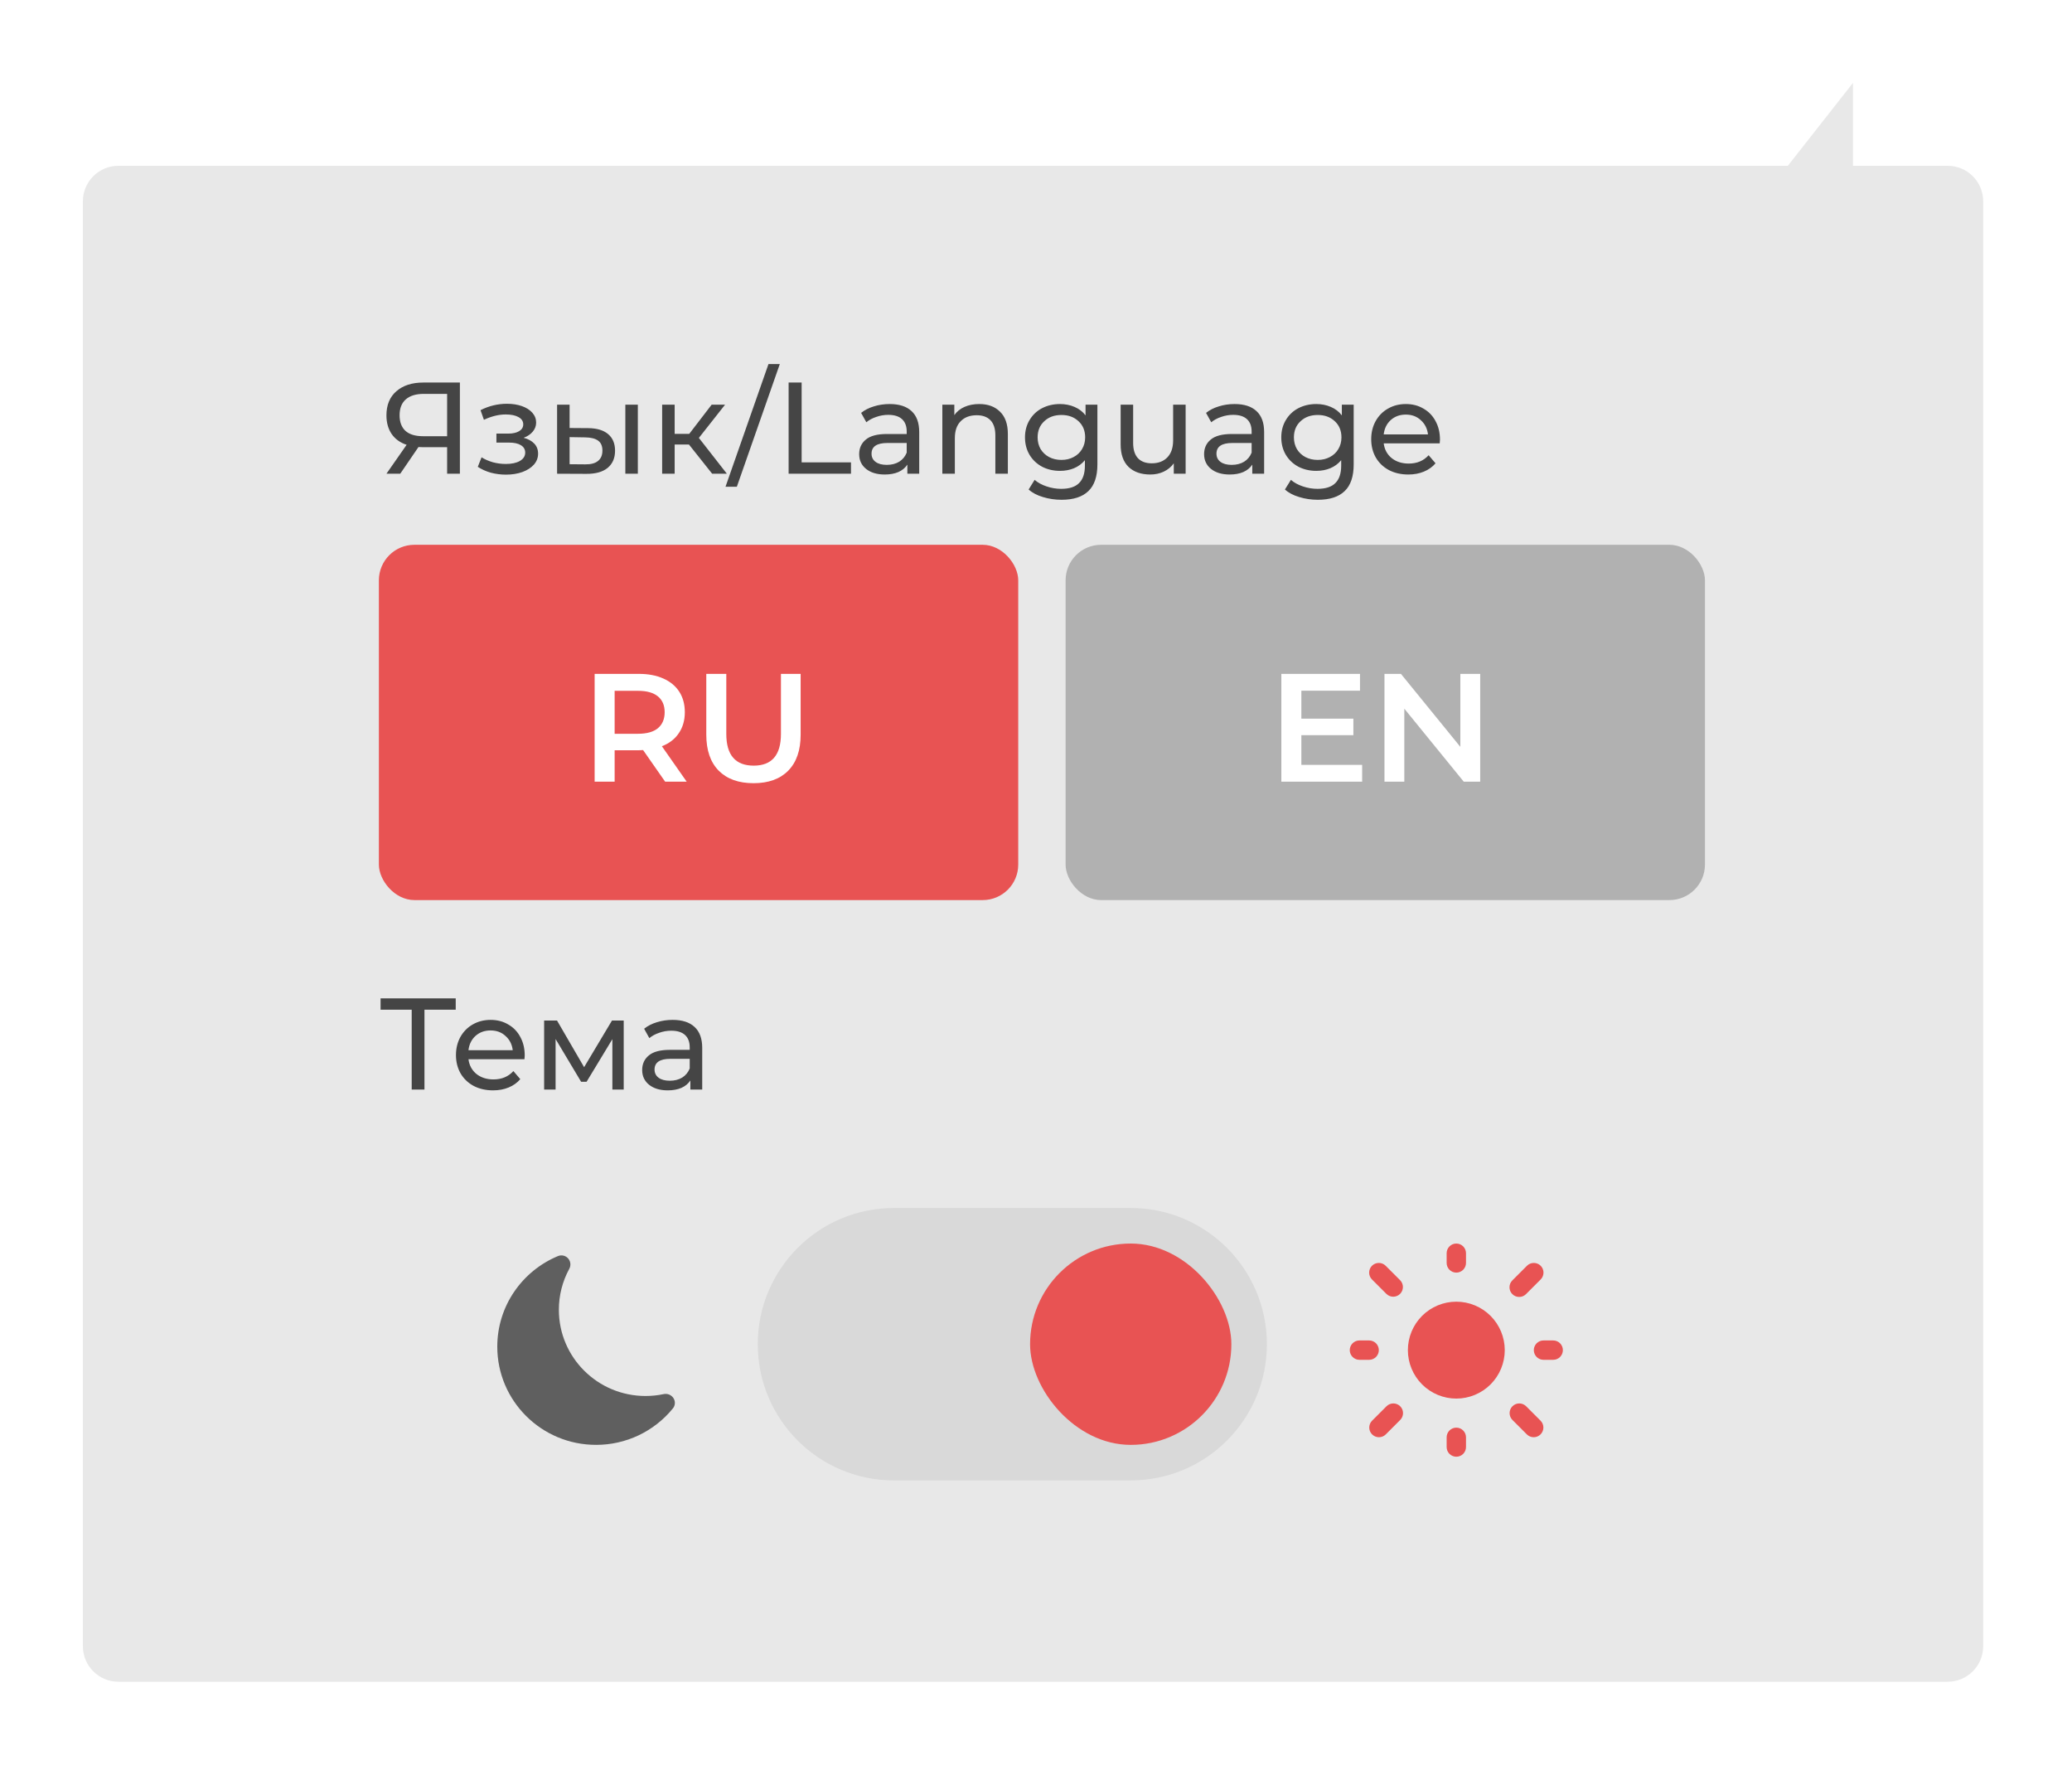 <svg width="175" height="149" viewBox="0 0 175 149" fill="none" xmlns="http://www.w3.org/2000/svg">
<g filter="url(#filter0_d_810_579)">
<path d="M156.5 7L151 14H10C8.343 14 7 15.343 7 17V139C7 140.657 8.343 142 10 142H164.5C166.157 142 167.5 140.657 167.5 139V17C167.5 15.343 166.157 14 164.5 14H156.5V7Z" fill="#E8E8E8"/>
</g>
<path d="M38.842 32.3V40H37.764V37.756H35.641C35.509 37.756 35.41 37.752 35.344 37.745L33.804 40H32.638L34.343 37.558C33.793 37.375 33.371 37.07 33.078 36.645C32.785 36.212 32.638 35.688 32.638 35.072C32.638 34.199 32.917 33.521 33.474 33.037C34.039 32.546 34.798 32.3 35.751 32.3H38.842ZM33.749 35.061C33.749 35.633 33.914 36.073 34.244 36.381C34.581 36.682 35.076 36.832 35.729 36.832H37.764V33.257H35.795C35.135 33.257 34.629 33.411 34.277 33.719C33.925 34.027 33.749 34.474 33.749 35.061ZM44.226 36.964C44.615 37.067 44.915 37.232 45.128 37.459C45.341 37.686 45.447 37.969 45.447 38.306C45.447 38.651 45.33 38.959 45.095 39.23C44.86 39.494 44.534 39.703 44.116 39.857C43.705 40.004 43.243 40.077 42.73 40.077C42.297 40.077 41.872 40.022 41.454 39.912C41.043 39.795 40.677 39.63 40.354 39.417L40.673 38.614C40.952 38.79 41.271 38.929 41.63 39.032C41.989 39.127 42.352 39.175 42.719 39.175C43.218 39.175 43.614 39.091 43.907 38.922C44.208 38.746 44.358 38.511 44.358 38.218C44.358 37.947 44.237 37.738 43.995 37.591C43.76 37.444 43.427 37.371 42.994 37.371H41.927V36.612H42.917C43.313 36.612 43.625 36.542 43.852 36.403C44.079 36.264 44.193 36.073 44.193 35.831C44.193 35.567 44.057 35.362 43.786 35.215C43.522 35.068 43.163 34.995 42.708 34.995C42.129 34.995 41.516 35.145 40.871 35.446L40.585 34.632C41.296 34.273 42.041 34.093 42.818 34.093C43.287 34.093 43.709 34.159 44.083 34.291C44.457 34.423 44.75 34.61 44.963 34.852C45.176 35.094 45.282 35.369 45.282 35.677C45.282 35.963 45.187 36.22 44.996 36.447C44.805 36.674 44.549 36.847 44.226 36.964ZM49.681 36.15C50.415 36.157 50.976 36.326 51.364 36.656C51.753 36.986 51.947 37.452 51.947 38.053C51.947 38.684 51.735 39.171 51.309 39.516C50.891 39.853 50.29 40.018 49.505 40.011L47.052 40V34.17H48.108V36.139L49.681 36.15ZM52.816 34.17H53.872V40H52.816V34.17ZM49.428 39.208C49.905 39.215 50.264 39.12 50.506 38.922C50.756 38.724 50.88 38.431 50.88 38.042C50.88 37.661 50.759 37.382 50.517 37.206C50.275 37.03 49.912 36.938 49.428 36.931L48.108 36.909V39.197L49.428 39.208ZM58.191 37.536H56.981V40H55.925V34.17H56.981V36.634H58.213L60.105 34.17H61.238L59.027 36.975L61.392 40H60.149L58.191 37.536ZM64.906 30.738H65.863L62.233 41.1H61.276L64.906 30.738ZM66.606 32.3H67.706V39.043H71.875V40H66.606V32.3ZM75.139 34.115C75.945 34.115 76.561 34.313 76.987 34.709C77.419 35.105 77.636 35.695 77.636 36.48V40H76.635V39.23C76.459 39.501 76.206 39.71 75.876 39.857C75.553 39.996 75.168 40.066 74.721 40.066C74.068 40.066 73.544 39.908 73.148 39.593C72.759 39.278 72.565 38.863 72.565 38.35C72.565 37.837 72.752 37.426 73.126 37.118C73.5 36.803 74.094 36.645 74.908 36.645H76.58V36.436C76.58 35.981 76.448 35.633 76.184 35.391C75.92 35.149 75.531 35.028 75.018 35.028C74.673 35.028 74.336 35.087 74.006 35.204C73.676 35.314 73.397 35.464 73.17 35.655L72.73 34.863C73.03 34.621 73.39 34.438 73.808 34.313C74.226 34.181 74.669 34.115 75.139 34.115ZM74.897 39.252C75.3 39.252 75.648 39.164 75.942 38.988C76.235 38.805 76.448 38.548 76.58 38.218V37.404H74.952C74.057 37.404 73.61 37.705 73.61 38.306C73.61 38.599 73.723 38.83 73.951 38.999C74.178 39.168 74.493 39.252 74.897 39.252ZM82.703 34.115C83.444 34.115 84.03 34.331 84.463 34.764C84.903 35.189 85.123 35.816 85.123 36.645V40H84.067V36.766C84.067 36.201 83.931 35.776 83.66 35.49C83.388 35.204 83 35.061 82.494 35.061C81.922 35.061 81.471 35.23 81.141 35.567C80.811 35.897 80.646 36.374 80.646 36.997V40H79.59V34.17H80.602V35.05C80.814 34.749 81.1 34.518 81.46 34.357C81.826 34.196 82.241 34.115 82.703 34.115ZM92.686 34.17V39.208C92.686 40.227 92.433 40.979 91.927 41.463C91.421 41.954 90.666 42.2 89.661 42.2C89.111 42.2 88.587 42.123 88.088 41.969C87.59 41.822 87.186 41.61 86.878 41.331L87.384 40.517C87.656 40.752 87.989 40.935 88.385 41.067C88.789 41.206 89.203 41.276 89.628 41.276C90.31 41.276 90.813 41.115 91.135 40.792C91.465 40.469 91.63 39.978 91.63 39.318V38.856C91.381 39.157 91.073 39.384 90.706 39.538C90.347 39.685 89.955 39.758 89.529 39.758C88.972 39.758 88.466 39.641 88.011 39.406C87.564 39.164 87.212 38.83 86.955 38.405C86.699 37.972 86.57 37.481 86.57 36.931C86.57 36.381 86.699 35.893 86.955 35.468C87.212 35.035 87.564 34.702 88.011 34.467C88.466 34.232 88.972 34.115 89.529 34.115C89.969 34.115 90.376 34.196 90.75 34.357C91.132 34.518 91.443 34.757 91.685 35.072V34.17H92.686ZM89.65 38.834C90.032 38.834 90.373 38.753 90.673 38.592C90.981 38.431 91.22 38.207 91.388 37.921C91.564 37.628 91.652 37.298 91.652 36.931C91.652 36.366 91.465 35.912 91.091 35.567C90.717 35.215 90.237 35.039 89.65 35.039C89.056 35.039 88.572 35.215 88.198 35.567C87.824 35.912 87.637 36.366 87.637 36.931C87.637 37.298 87.722 37.628 87.89 37.921C88.066 38.207 88.305 38.431 88.605 38.592C88.913 38.753 89.262 38.834 89.65 38.834ZM100.138 34.17V40H99.137V39.12C98.924 39.421 98.642 39.655 98.29 39.824C97.945 39.985 97.568 40.066 97.157 40.066C96.38 40.066 95.767 39.853 95.32 39.428C94.873 38.995 94.649 38.361 94.649 37.525V34.17H95.705V37.404C95.705 37.969 95.841 38.398 96.112 38.691C96.383 38.977 96.772 39.12 97.278 39.12C97.835 39.12 98.275 38.951 98.598 38.614C98.921 38.277 99.082 37.8 99.082 37.184V34.17H100.138ZM104.271 34.115C105.078 34.115 105.694 34.313 106.119 34.709C106.552 35.105 106.768 35.695 106.768 36.48V40H105.767V39.23C105.591 39.501 105.338 39.71 105.008 39.857C104.686 39.996 104.301 40.066 103.853 40.066C103.201 40.066 102.676 39.908 102.28 39.593C101.892 39.278 101.697 38.863 101.697 38.35C101.697 37.837 101.884 37.426 102.258 37.118C102.632 36.803 103.226 36.645 104.04 36.645H105.712V36.436C105.712 35.981 105.58 35.633 105.316 35.391C105.052 35.149 104.664 35.028 104.15 35.028C103.806 35.028 103.468 35.087 103.138 35.204C102.808 35.314 102.53 35.464 102.302 35.655L101.862 34.863C102.163 34.621 102.522 34.438 102.94 34.313C103.358 34.181 103.802 34.115 104.271 34.115ZM104.029 39.252C104.433 39.252 104.781 39.164 105.074 38.988C105.368 38.805 105.58 38.548 105.712 38.218V37.404H104.084C103.19 37.404 102.742 37.705 102.742 38.306C102.742 38.599 102.856 38.83 103.083 38.999C103.311 39.168 103.626 39.252 104.029 39.252ZM114.332 34.17V39.208C114.332 40.227 114.079 40.979 113.573 41.463C113.067 41.954 112.312 42.2 111.307 42.2C110.757 42.2 110.233 42.123 109.734 41.969C109.235 41.822 108.832 41.61 108.524 41.331L109.03 40.517C109.301 40.752 109.635 40.935 110.031 41.067C110.434 41.206 110.849 41.276 111.274 41.276C111.956 41.276 112.458 41.115 112.781 40.792C113.111 40.469 113.276 39.978 113.276 39.318V38.856C113.027 39.157 112.719 39.384 112.352 39.538C111.993 39.685 111.6 39.758 111.175 39.758C110.618 39.758 110.112 39.641 109.657 39.406C109.21 39.164 108.858 38.83 108.601 38.405C108.344 37.972 108.216 37.481 108.216 36.931C108.216 36.381 108.344 35.893 108.601 35.468C108.858 35.035 109.21 34.702 109.657 34.467C110.112 34.232 110.618 34.115 111.175 34.115C111.615 34.115 112.022 34.196 112.396 34.357C112.777 34.518 113.089 34.757 113.331 35.072V34.17H114.332ZM111.296 38.834C111.677 38.834 112.018 38.753 112.319 38.592C112.627 38.431 112.865 38.207 113.034 37.921C113.21 37.628 113.298 37.298 113.298 36.931C113.298 36.366 113.111 35.912 112.737 35.567C112.363 35.215 111.883 35.039 111.296 35.039C110.702 35.039 110.218 35.215 109.844 35.567C109.47 35.912 109.283 36.366 109.283 36.931C109.283 37.298 109.367 37.628 109.536 37.921C109.712 38.207 109.95 38.431 110.251 38.592C110.559 38.753 110.907 38.834 111.296 38.834ZM121.619 37.118C121.619 37.199 121.611 37.305 121.597 37.437H116.867C116.933 37.95 117.156 38.365 117.538 38.68C117.926 38.988 118.407 39.142 118.979 39.142C119.675 39.142 120.236 38.907 120.662 38.438L121.245 39.12C120.981 39.428 120.651 39.663 120.255 39.824C119.866 39.985 119.43 40.066 118.946 40.066C118.33 40.066 117.783 39.941 117.307 39.692C116.83 39.435 116.46 39.08 116.196 38.625C115.939 38.17 115.811 37.657 115.811 37.085C115.811 36.52 115.935 36.011 116.185 35.556C116.441 35.101 116.79 34.749 117.23 34.5C117.677 34.243 118.179 34.115 118.737 34.115C119.294 34.115 119.789 34.243 120.222 34.5C120.662 34.749 121.003 35.101 121.245 35.556C121.494 36.011 121.619 36.531 121.619 37.118ZM118.737 35.006C118.231 35.006 117.805 35.16 117.461 35.468C117.123 35.776 116.925 36.179 116.867 36.678H120.607C120.548 36.187 120.346 35.787 120.002 35.479C119.664 35.164 119.243 35.006 118.737 35.006Z" fill="black" fill-opacity="0.7"/>
<rect x="32" y="46" width="54" height="30" rx="3" fill="#E85353"/>
<path d="M56.176 66L54.317 63.335C54.239 63.344 54.122 63.348 53.966 63.348H51.912V66H50.222V56.9H53.966C54.755 56.9 55.439 57.03 56.02 57.29C56.609 57.55 57.06 57.923 57.372 58.408C57.684 58.893 57.84 59.47 57.84 60.137C57.84 60.822 57.671 61.411 57.333 61.905C57.004 62.399 56.527 62.767 55.903 63.01L57.996 66H56.176ZM56.137 60.137C56.137 59.556 55.946 59.11 55.565 58.798C55.184 58.486 54.625 58.33 53.888 58.33H51.912V61.957H53.888C54.625 61.957 55.184 61.801 55.565 61.489C55.946 61.168 56.137 60.718 56.137 60.137ZM63.644 66.13C62.387 66.13 61.408 65.779 60.706 65.077C60.004 64.366 59.653 63.352 59.653 62.035V56.9H61.343V61.97C61.343 63.755 62.114 64.648 63.657 64.648C65.191 64.648 65.958 63.755 65.958 61.97V56.9H67.622V62.035C67.622 63.352 67.271 64.366 66.569 65.077C65.876 65.779 64.9 66.13 63.644 66.13Z" fill="white"/>
<rect x="90" y="46" width="54" height="30" rx="3" fill="#B1B1B1"/>
<path d="M115.047 64.583V66H108.222V56.9H114.865V58.317H109.912V60.683H114.306V62.074H109.912V64.583H115.047ZM125.017 56.9V66H123.626L118.608 59.838V66H116.931V56.9H118.322L123.34 63.062V56.9H125.017Z" fill="white"/>
<path d="M38.49 85.257H35.85V92H34.772V85.257H32.143V84.3H38.49V85.257ZM44.318 89.118C44.318 89.199 44.311 89.305 44.296 89.437H39.566C39.632 89.95 39.856 90.365 40.237 90.68C40.626 90.988 41.106 91.142 41.678 91.142C42.375 91.142 42.936 90.907 43.361 90.438L43.944 91.12C43.68 91.428 43.35 91.663 42.954 91.824C42.566 91.985 42.129 92.066 41.645 92.066C41.029 92.066 40.483 91.941 40.006 91.692C39.53 91.435 39.159 91.08 38.895 90.625C38.639 90.17 38.51 89.657 38.51 89.085C38.51 88.52 38.635 88.011 38.884 87.556C39.141 87.101 39.489 86.749 39.929 86.5C40.377 86.243 40.879 86.115 41.436 86.115C41.994 86.115 42.489 86.243 42.921 86.5C43.361 86.749 43.702 87.101 43.944 87.556C44.194 88.011 44.318 88.531 44.318 89.118ZM41.436 87.006C40.93 87.006 40.505 87.16 40.16 87.468C39.823 87.776 39.625 88.179 39.566 88.678H43.306C43.248 88.187 43.046 87.787 42.701 87.479C42.364 87.164 41.942 87.006 41.436 87.006ZM52.678 86.17V92H51.721V87.743L49.543 91.34H49.081L46.925 87.732V92H45.957V86.17H47.046L49.334 90.108L51.688 86.17H52.678ZM56.812 86.115C57.619 86.115 58.235 86.313 58.66 86.709C59.093 87.105 59.309 87.695 59.309 88.48V92H58.308V91.23C58.132 91.501 57.879 91.71 57.549 91.857C57.226 91.996 56.841 92.066 56.394 92.066C55.741 92.066 55.217 91.908 54.821 91.593C54.432 91.278 54.238 90.863 54.238 90.35C54.238 89.837 54.425 89.426 54.799 89.118C55.173 88.803 55.767 88.645 56.581 88.645H58.253V88.436C58.253 87.981 58.121 87.633 57.857 87.391C57.593 87.149 57.204 87.028 56.691 87.028C56.346 87.028 56.009 87.087 55.679 87.204C55.349 87.314 55.07 87.464 54.843 87.655L54.403 86.863C54.704 86.621 55.063 86.438 55.481 86.313C55.899 86.181 56.343 86.115 56.812 86.115ZM56.57 91.252C56.973 91.252 57.322 91.164 57.615 90.988C57.908 90.805 58.121 90.548 58.253 90.218V89.404H56.625C55.73 89.404 55.283 89.705 55.283 90.306C55.283 90.599 55.397 90.83 55.624 90.999C55.851 91.168 56.167 91.252 56.57 91.252Z" fill="black" fill-opacity="0.7"/>
<path d="M48 106.277C48.098 106.396 48.157 106.541 48.172 106.694C48.186 106.847 48.154 107.001 48.08 107.135C47.502 108.197 47.2 109.387 47.202 110.595C47.202 114.616 50.48 117.872 54.52 117.872C55.047 117.872 55.56 117.817 56.053 117.712C56.204 117.68 56.361 117.692 56.506 117.748C56.65 117.805 56.774 117.902 56.863 118.028C56.957 118.16 57.005 118.319 56.999 118.48C56.994 118.642 56.935 118.797 56.832 118.921C56.048 119.885 55.058 120.661 53.936 121.194C52.813 121.726 51.586 122.001 50.344 121.999C45.734 121.999 42 118.285 42 113.709C42 110.265 44.114 107.311 47.124 106.059C47.274 105.996 47.44 105.983 47.598 106.022C47.756 106.062 47.897 106.151 48 106.277Z" fill="#5F5F5F"/>
<path d="M123 109.909C121.915 109.909 120.875 110.34 120.107 111.107C119.34 111.875 118.909 112.915 118.909 114C118.909 115.085 119.34 116.126 120.107 116.893C120.875 117.66 121.915 118.091 123 118.091C124.085 118.091 125.126 117.66 125.893 116.893C126.66 116.126 127.091 115.085 127.091 114C127.091 112.915 126.66 111.875 125.893 111.107C125.126 110.34 124.085 109.909 123 109.909Z" fill="#E85353"/>
<path fill-rule="evenodd" clip-rule="evenodd" d="M123 105C123.217 105 123.425 105.086 123.579 105.24C123.732 105.393 123.818 105.601 123.818 105.818V106.636C123.818 106.853 123.732 107.061 123.579 107.215C123.425 107.368 123.217 107.455 123 107.455C122.783 107.455 122.575 107.368 122.421 107.215C122.268 107.061 122.182 106.853 122.182 106.636V105.818C122.182 105.601 122.268 105.393 122.421 105.24C122.575 105.086 122.783 105 123 105ZM115.876 106.876C116.03 106.723 116.238 106.637 116.455 106.637C116.671 106.637 116.88 106.723 117.033 106.876L118.26 108.103C118.409 108.258 118.492 108.464 118.49 108.679C118.488 108.893 118.402 109.099 118.25 109.25C118.099 109.402 117.893 109.488 117.679 109.49C117.464 109.492 117.258 109.409 117.103 109.26L115.876 108.033C115.723 107.88 115.637 107.671 115.637 107.455C115.637 107.238 115.723 107.03 115.876 106.876ZM130.124 106.876C130.277 107.03 130.363 107.238 130.363 107.455C130.363 107.671 130.277 107.88 130.124 108.033L128.897 109.26C128.821 109.338 128.731 109.401 128.631 109.444C128.531 109.487 128.424 109.509 128.315 109.51C128.207 109.511 128.099 109.49 127.998 109.449C127.898 109.408 127.806 109.347 127.73 109.27C127.653 109.194 127.592 109.102 127.551 109.002C127.51 108.901 127.489 108.793 127.49 108.685C127.491 108.576 127.513 108.469 127.556 108.369C127.599 108.269 127.662 108.179 127.74 108.103L128.967 106.876C129.12 106.723 129.329 106.637 129.545 106.637C129.762 106.637 129.97 106.723 130.124 106.876ZM114 114C114 113.783 114.086 113.575 114.24 113.421C114.393 113.268 114.601 113.182 114.818 113.182H115.636C115.853 113.182 116.061 113.268 116.215 113.421C116.368 113.575 116.455 113.783 116.455 114C116.455 114.217 116.368 114.425 116.215 114.579C116.061 114.732 115.853 114.818 115.636 114.818H114.818C114.601 114.818 114.393 114.732 114.24 114.579C114.086 114.425 114 114.217 114 114ZM129.545 114C129.545 113.783 129.632 113.575 129.785 113.421C129.939 113.268 130.147 113.182 130.364 113.182H131.182C131.399 113.182 131.607 113.268 131.76 113.421C131.914 113.575 132 113.783 132 114C132 114.217 131.914 114.425 131.76 114.579C131.607 114.732 131.399 114.818 131.182 114.818H130.364C130.147 114.818 129.939 114.732 129.785 114.579C129.632 114.425 129.545 114.217 129.545 114ZM118.26 118.74C118.414 118.893 118.5 119.101 118.5 119.318C118.5 119.535 118.414 119.743 118.26 119.897L117.033 121.124C116.879 121.273 116.672 121.355 116.457 121.354C116.243 121.352 116.038 121.266 115.886 121.114C115.734 120.962 115.648 120.757 115.646 120.543C115.645 120.328 115.727 120.121 115.876 119.967L117.103 118.74C117.257 118.586 117.465 118.5 117.682 118.5C117.899 118.5 118.107 118.586 118.26 118.74ZM127.74 118.74C127.893 118.586 128.101 118.5 128.318 118.5C128.535 118.5 128.743 118.586 128.897 118.74L130.124 119.967C130.273 120.121 130.355 120.328 130.354 120.543C130.352 120.757 130.266 120.962 130.114 121.114C129.962 121.266 129.757 121.352 129.543 121.354C129.328 121.355 129.121 121.273 128.967 121.124L127.74 119.897C127.586 119.743 127.5 119.535 127.5 119.318C127.5 119.101 127.586 118.893 127.74 118.74ZM123 120.545C123.217 120.545 123.425 120.632 123.579 120.785C123.732 120.939 123.818 121.147 123.818 121.364V122.182C123.818 122.399 123.732 122.607 123.579 122.76C123.425 122.914 123.217 123 123 123C122.783 123 122.575 122.914 122.421 122.76C122.268 122.607 122.182 122.399 122.182 122.182V121.364C122.182 121.147 122.268 120.939 122.421 120.785C122.575 120.632 122.783 120.545 123 120.545Z" fill="#E85353"/>
<path d="M64 113.5C64 107.149 69.149 102 75.5 102H95.5C101.851 102 107 107.149 107 113.5C107 119.851 101.851 125 95.5 125H75.5C69.149 125 64 119.851 64 113.5Z" fill="#D9D9D9"/>
<rect x="87" y="105" width="17" height="17" rx="8.5" fill="#E85353"/>
<defs>
<filter id="filter0_d_810_579" x="0" y="0" width="174.5" height="149" filterUnits="userSpaceOnUse" color-interpolation-filters="sRGB">
<feFlood flood-opacity="0" result="BackgroundImageFix"/>
<feColorMatrix in="SourceAlpha" type="matrix" values="0 0 0 0 0 0 0 0 0 0 0 0 0 0 0 0 0 0 127 0" result="hardAlpha"/>
<feOffset/>
<feGaussianBlur stdDeviation="3.5"/>
<feComposite in2="hardAlpha" operator="out"/>
<feColorMatrix type="matrix" values="0 0 0 0 0 0 0 0 0 0 0 0 0 0 0 0 0 0 0.1 0"/>
<feBlend mode="normal" in2="BackgroundImageFix" result="effect1_dropShadow_810_579"/>
<feBlend mode="normal" in="SourceGraphic" in2="effect1_dropShadow_810_579" result="shape"/>
</filter>
</defs>
</svg>
